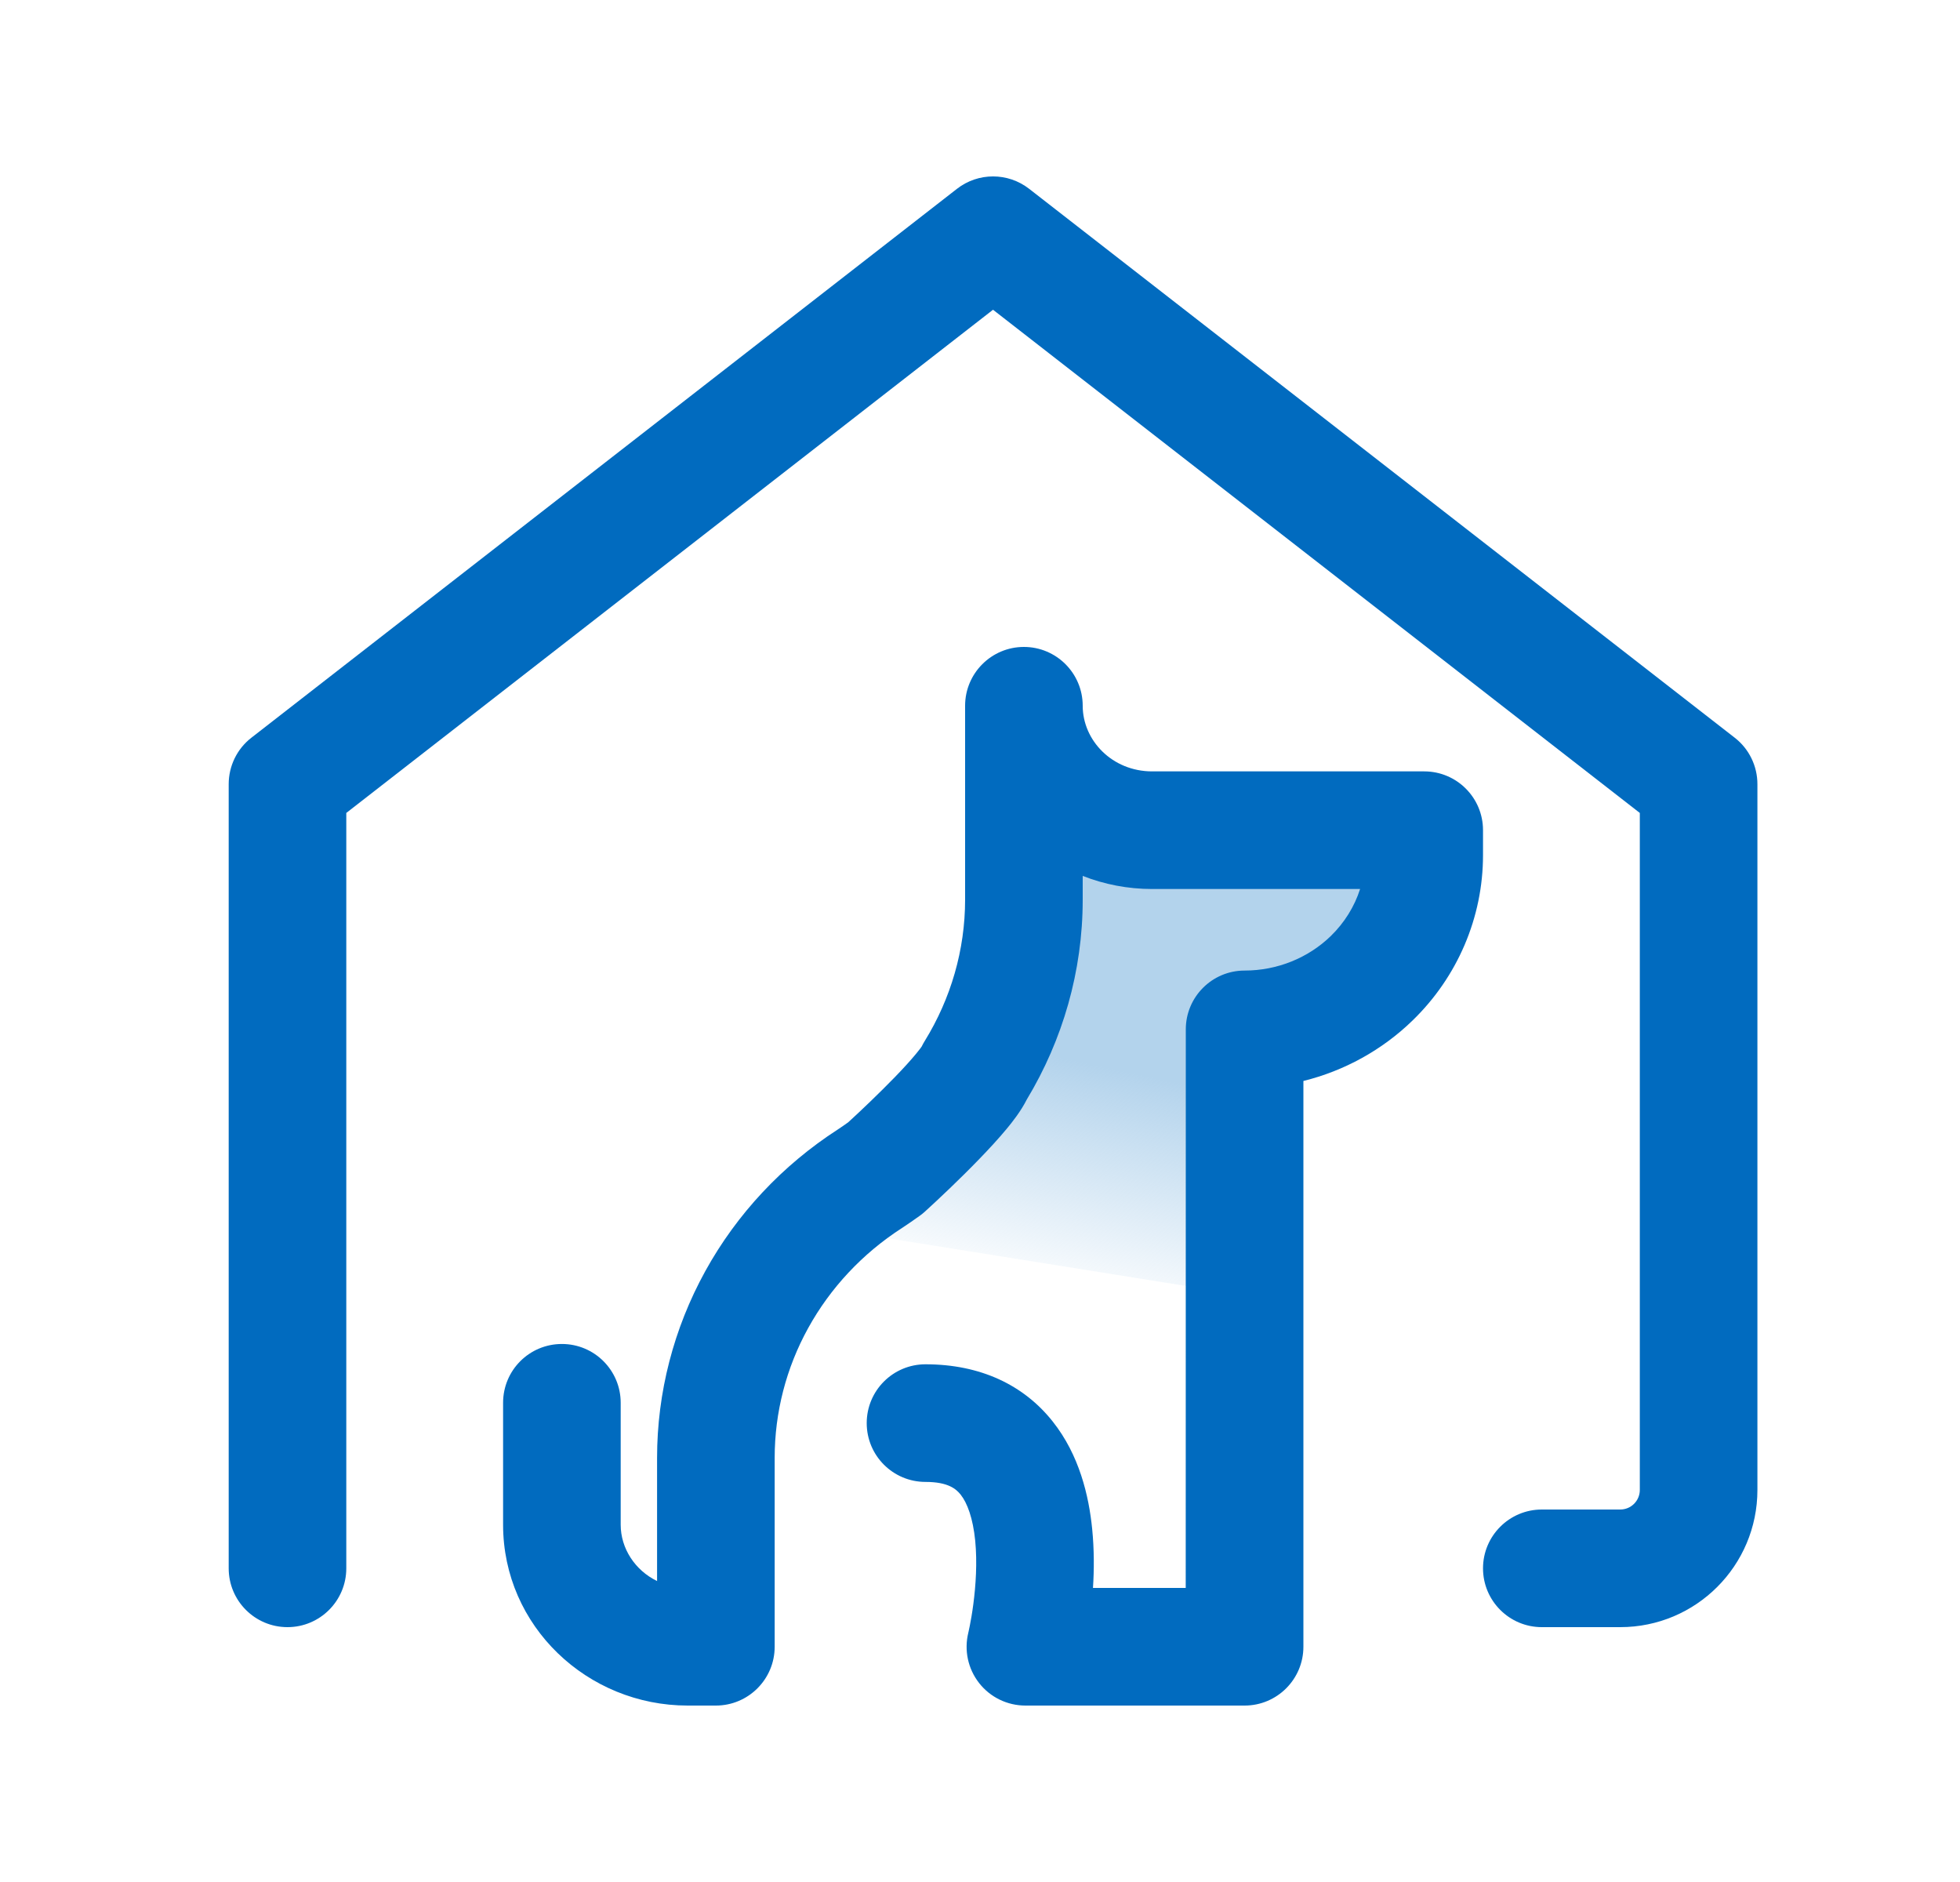 <svg width="25" height="24" viewBox="0 0 25 24" fill="none" xmlns="http://www.w3.org/2000/svg">
<path d="M12.432 13.637L10.341 15.634L15.615 16.477V13.325L17.644 12.42L18.174 10.641L13.056 10.329V11.452L12.432 13.637Z" fill="url(#paint0_linear_971_3077)"/>
<path fill-rule="evenodd" clip-rule="evenodd" d="M12.206 2.408C12.477 2.197 12.856 2.197 13.127 2.408L22.127 9.408C22.31 9.55 22.416 9.769 22.416 10V19C22.416 19.966 21.633 20.75 20.666 20.75H19.666C19.252 20.75 18.916 20.414 18.916 20C18.916 19.586 19.252 19.25 19.666 19.25H20.666C20.805 19.25 20.916 19.138 20.916 19V10.367L12.666 3.95L4.417 10.367V20C4.417 20.414 4.081 20.75 3.667 20.75C3.252 20.75 2.917 20.414 2.917 20V10C2.917 9.769 3.023 9.55 3.206 9.408L12.206 2.408Z" fill="#016BBF"/>
<path fill-rule="evenodd" clip-rule="evenodd" d="M13.06 8.25C13.474 8.25 13.81 8.586 13.81 9C13.81 9.441 14.185 9.837 14.696 9.837H18.166C18.581 9.837 18.916 10.173 18.916 10.587V10.905C18.916 11.7 18.59 12.459 18.017 13.014C17.628 13.392 17.145 13.656 16.625 13.785V21C16.625 21.414 16.289 21.75 15.875 21.75H13.079C12.848 21.75 12.63 21.644 12.488 21.462C12.346 21.28 12.296 21.044 12.351 20.821L12.351 20.82L12.355 20.803C12.358 20.788 12.364 20.764 12.37 20.731C12.383 20.666 12.4 20.571 12.415 20.456C12.446 20.22 12.466 19.926 12.439 19.648C12.41 19.36 12.338 19.167 12.253 19.06C12.196 18.989 12.095 18.898 11.805 18.898C11.39 18.898 11.055 18.562 11.055 18.148C11.055 17.734 11.39 17.398 11.805 17.398C12.506 17.398 13.059 17.663 13.427 18.127C13.767 18.555 13.889 19.075 13.931 19.5C13.957 19.763 13.956 20.021 13.941 20.25H15.124L15.125 13.127C15.125 12.713 15.461 12.377 15.875 12.377C16.291 12.377 16.686 12.216 16.973 11.938C17.149 11.767 17.277 11.56 17.348 11.337H14.696C14.385 11.337 14.085 11.278 13.81 11.17V11.473C13.81 12.385 13.555 13.262 13.097 14.021C13.021 14.172 12.911 14.31 12.839 14.397C12.736 14.521 12.614 14.653 12.492 14.779C12.247 15.033 11.974 15.29 11.796 15.452C11.775 15.471 11.753 15.489 11.73 15.505C11.659 15.556 11.584 15.608 11.505 15.66L11.502 15.662C11 15.986 10.591 16.424 10.309 16.935C10.027 17.445 9.881 18.014 9.881 18.591V21C9.881 21.414 9.545 21.75 9.131 21.75H8.771C7.493 21.75 6.417 20.739 6.417 19.444V17.889C6.417 17.474 6.752 17.139 7.167 17.139C7.581 17.139 7.917 17.474 7.917 17.889V19.444C7.917 19.745 8.099 20.025 8.381 20.162V18.591C8.381 17.759 8.593 16.941 8.996 16.21C9.399 15.479 9.981 14.859 10.687 14.403C10.73 14.374 10.774 14.345 10.819 14.312C10.98 14.165 11.21 13.946 11.414 13.736C11.523 13.624 11.616 13.521 11.684 13.439C11.734 13.379 11.753 13.35 11.756 13.346C11.768 13.321 11.782 13.296 11.797 13.272C12.128 12.734 12.31 12.114 12.31 11.473V9C12.31 8.586 12.646 8.25 13.06 8.25Z" fill="#016BBF"/>
<defs>
<linearGradient id="paint0_linear_971_3077" x1="14.258" y1="10.329" x2="12.956" y2="16.477" gradientUnits="userSpaceOnUse">
<stop offset="0.516" stop-color="#B3D3EC"/>
<stop offset="1" stop-color="#B3D3EC" stop-opacity="0"/>
</linearGradient>
</defs>
</svg>
